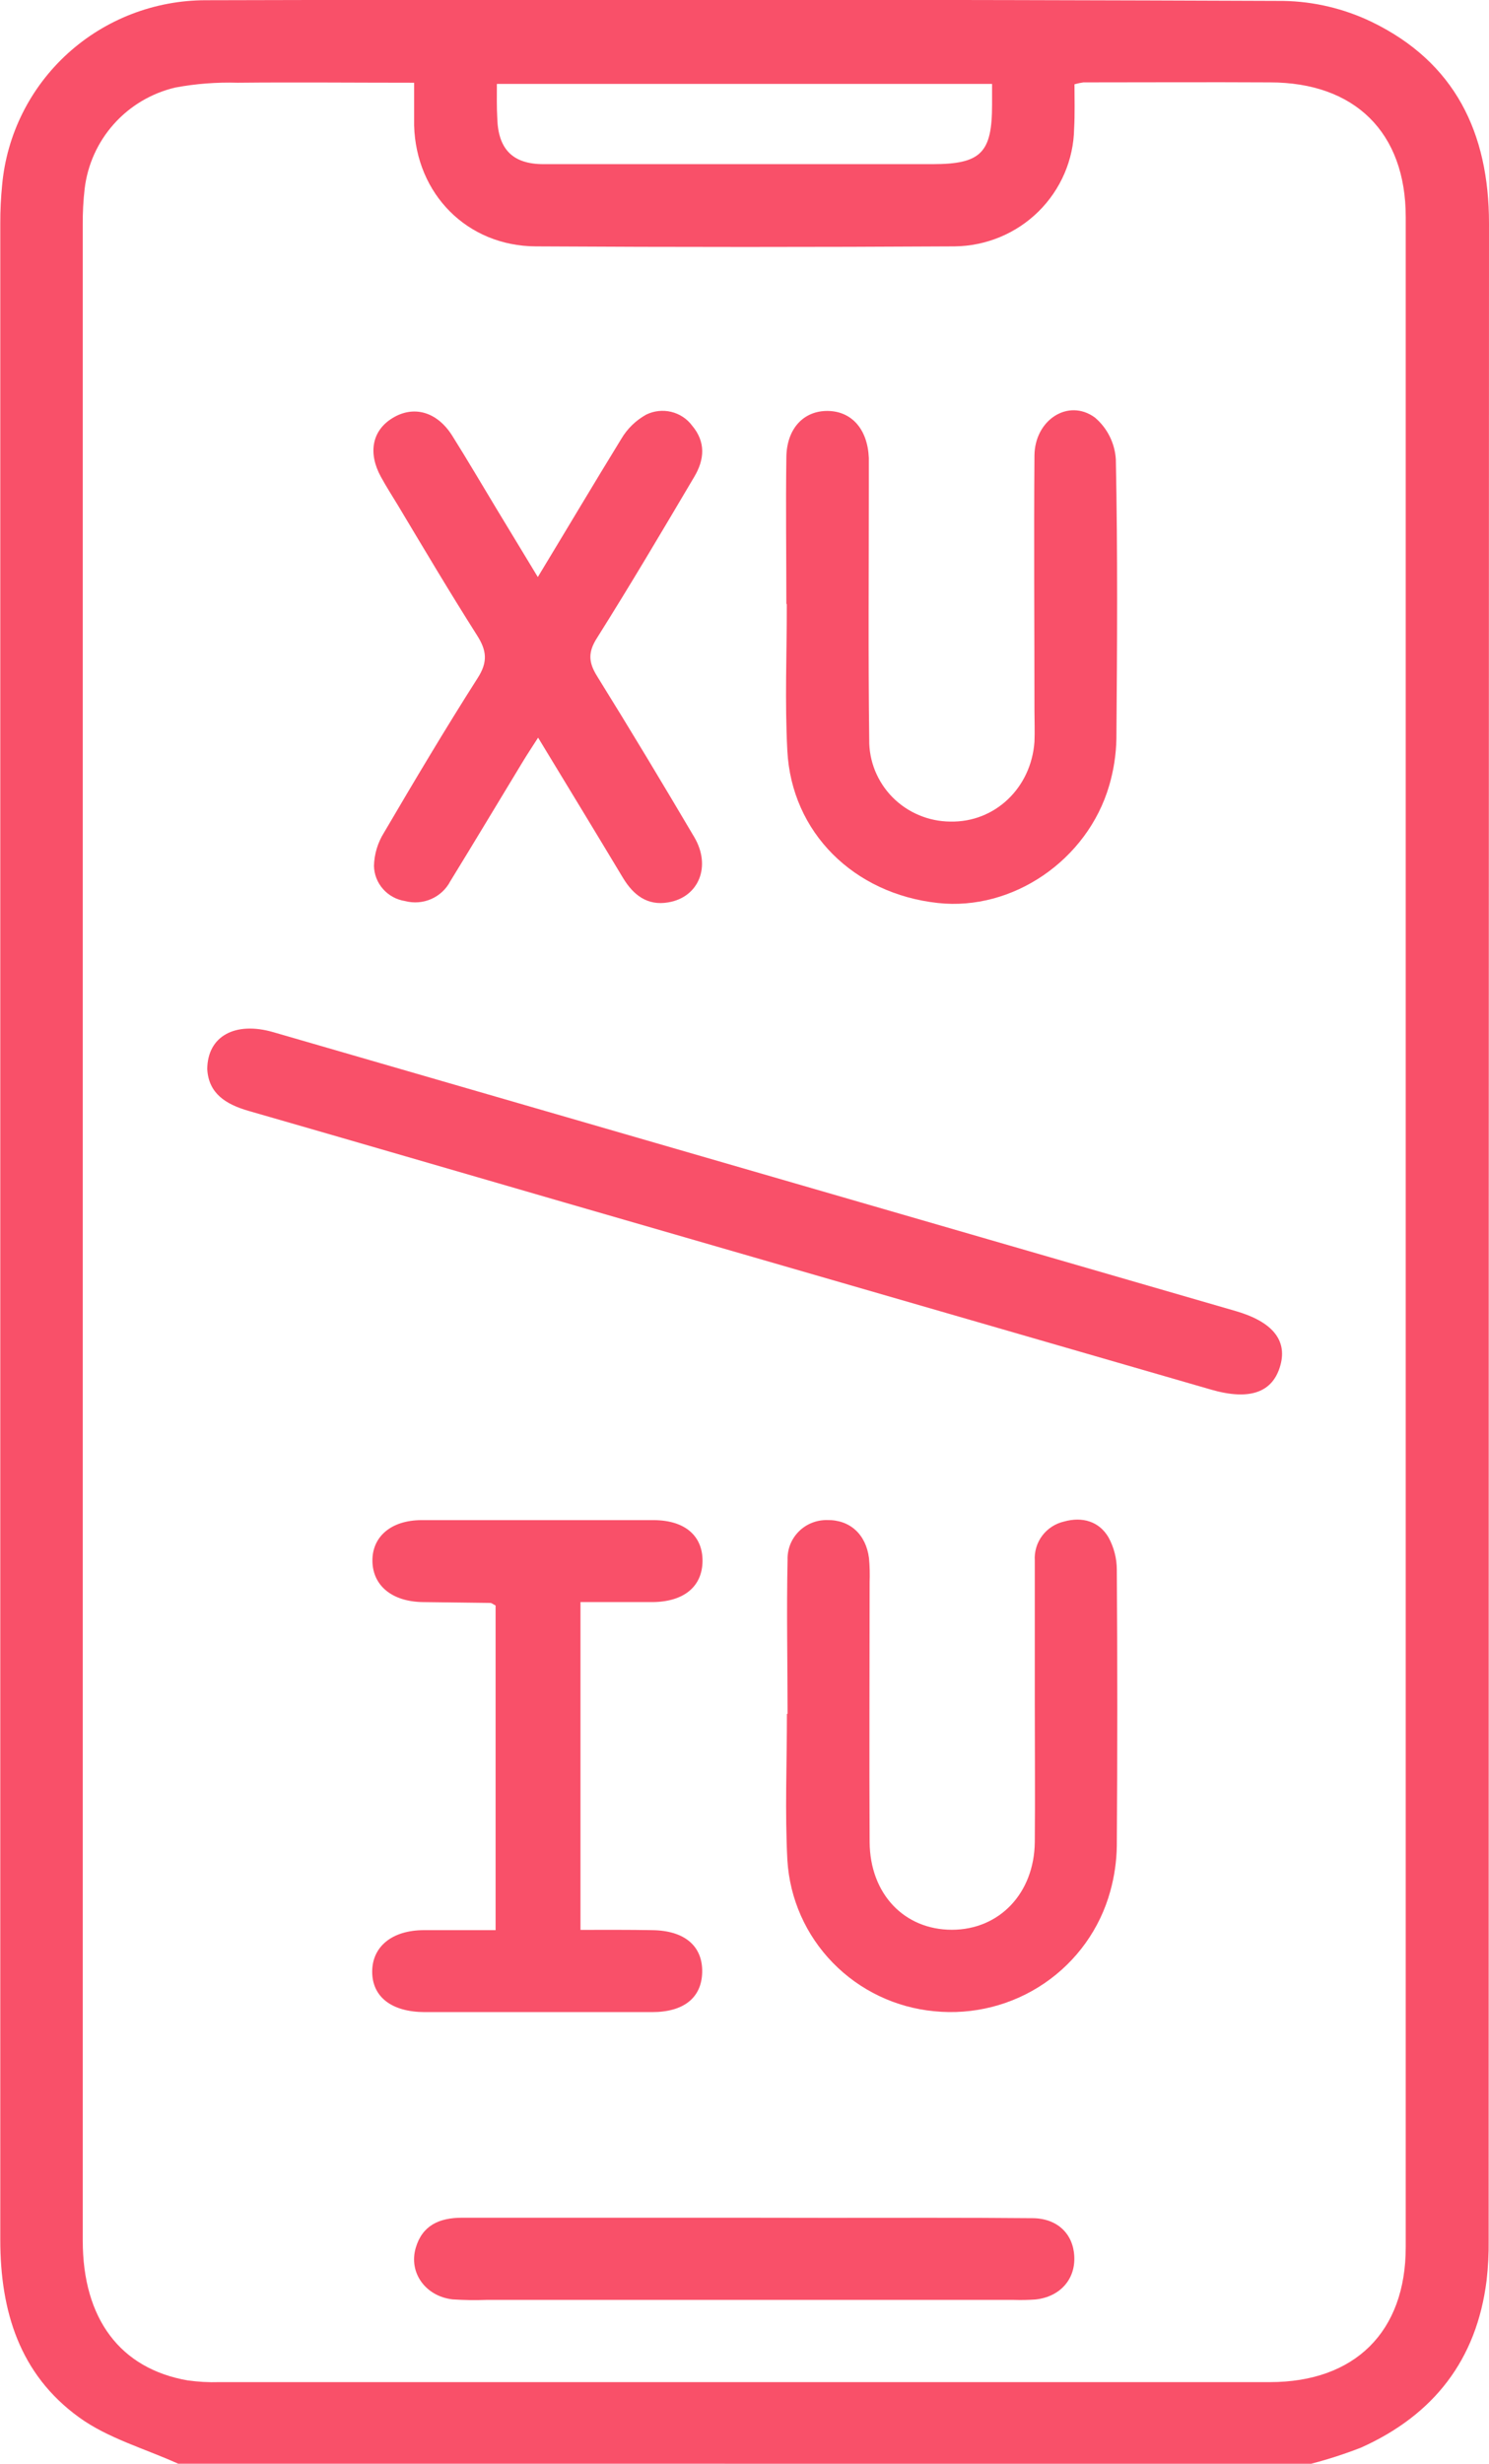 <svg width="26" height="43" viewBox="0 0 26 43" fill="none" xmlns="http://www.w3.org/2000/svg">
<g clip-path="url(#clip0_27_84)">
<path d="M22.895 43C23.192 42.922 23.485 42.828 23.77 42.716C25.035 42.147 25.785 41.185 25.958 39.8C25.985 39.564 25.997 39.326 25.994 39.089C25.994 27.359 25.996 15.63 26 3.9C26 2.32 25.407 1.086 23.949 0.381C23.468 0.15 22.942 0.025 22.408 0.016C16.136 -0.008 9.864 -0.012 3.591 0.004C2.7 0.005 1.841 0.336 1.183 0.933C0.526 1.53 0.117 2.349 0.037 3.231C0.015 3.454 0.004 3.679 0.005 3.904C0.005 15.632 0.005 27.361 0.005 39.091C0.005 40.337 0.343 41.438 1.378 42.188C1.884 42.556 2.529 42.735 3.111 42.999L22.895 43ZM18.762 1.471C18.814 1.456 18.866 1.445 18.919 1.438C20.005 1.438 21.089 1.432 22.174 1.438C23.657 1.438 24.546 2.311 24.546 3.786C24.546 15.601 24.546 27.413 24.546 39.22C24.546 40.698 23.657 41.575 22.174 41.575C16.057 41.575 9.941 41.575 3.824 41.575C3.641 41.581 3.458 41.57 3.277 41.545C2.099 41.341 1.445 40.469 1.445 39.106C1.445 27.379 1.445 15.652 1.445 3.924C1.443 3.714 1.454 3.504 1.478 3.296C1.528 2.875 1.706 2.48 1.989 2.164C2.271 1.848 2.645 1.626 3.06 1.528C3.419 1.461 3.784 1.433 4.15 1.444C5.16 1.434 6.171 1.444 7.231 1.444C7.231 1.721 7.231 1.955 7.231 2.19C7.265 3.385 8.156 4.293 9.354 4.3C11.791 4.314 14.23 4.314 16.668 4.3C17.218 4.294 17.744 4.076 18.133 3.692C18.523 3.307 18.747 2.787 18.756 2.241C18.77 1.982 18.762 1.733 18.762 1.471ZM8.676 1.464H17.323C17.323 1.604 17.323 1.715 17.323 1.826C17.323 2.666 17.131 2.864 16.288 2.865H12.991C11.822 2.865 10.653 2.865 9.49 2.865C8.949 2.865 8.699 2.601 8.683 2.064C8.672 1.869 8.676 1.676 8.676 1.465V1.464Z" fill="#F95069"/>
<path d="M3.619 18.659C3.642 19.085 3.942 19.273 4.339 19.388C6.176 19.916 8.01 20.452 9.847 20.984L21.147 24.253C21.824 24.448 22.229 24.303 22.359 23.823C22.477 23.386 22.214 23.067 21.578 22.882L4.771 18.014C4.108 17.822 3.623 18.082 3.619 18.659Z" fill="#F95069"/>
<path d="M13.739 10.541C13.739 11.395 13.703 12.25 13.748 13.102C13.822 14.53 14.909 15.601 16.378 15.76C17.679 15.902 18.985 15.015 19.367 13.714C19.446 13.446 19.489 13.169 19.494 12.89C19.507 11.265 19.517 9.637 19.484 8.019C19.476 7.879 19.439 7.741 19.376 7.615C19.313 7.489 19.225 7.377 19.117 7.286C18.653 6.949 18.068 7.329 18.063 7.951C18.052 9.435 18.063 10.918 18.063 12.402C18.063 12.584 18.071 12.766 18.063 12.947C18.005 13.755 17.37 14.355 16.595 14.339C16.407 14.338 16.221 14.3 16.048 14.227C15.875 14.155 15.718 14.049 15.586 13.916C15.454 13.783 15.351 13.625 15.28 13.452C15.21 13.278 15.175 13.093 15.178 12.907C15.159 11.437 15.171 9.967 15.171 8.497C15.171 8.33 15.171 8.161 15.171 7.993C15.15 7.492 14.873 7.177 14.453 7.172C14.032 7.168 13.736 7.481 13.731 7.982C13.719 8.836 13.731 9.69 13.731 10.543L13.739 10.541Z" fill="#F95069"/>
<path d="M13.741 29.912C13.741 30.765 13.704 31.62 13.749 32.471C13.791 33.142 14.072 33.775 14.543 34.257C15.013 34.739 15.641 35.039 16.314 35.102C16.993 35.17 17.675 34.997 18.238 34.613C18.801 34.229 19.209 33.659 19.388 33.004C19.459 32.748 19.497 32.484 19.501 32.219C19.512 30.611 19.512 29.003 19.501 27.396C19.501 27.2 19.451 27.007 19.358 26.835C19.191 26.547 18.895 26.469 18.584 26.554C18.43 26.589 18.294 26.676 18.199 26.802C18.105 26.927 18.059 27.081 18.069 27.238C18.069 28.063 18.069 28.889 18.069 29.714C18.069 30.54 18.076 31.337 18.069 32.148C18.059 33.046 17.448 33.68 16.621 33.68C15.794 33.68 15.191 33.06 15.185 32.148C15.177 30.637 15.185 29.125 15.185 27.614C15.19 27.474 15.187 27.334 15.174 27.195C15.121 26.775 14.835 26.522 14.445 26.53C14.352 26.528 14.261 26.544 14.175 26.579C14.09 26.613 14.012 26.664 13.948 26.729C13.883 26.794 13.832 26.872 13.798 26.957C13.765 27.043 13.749 27.134 13.752 27.225C13.733 28.123 13.752 29.02 13.752 29.912H13.741Z" fill="#F95069"/>
<path d="M9.391 10.071L8.681 8.899C8.42 8.468 8.166 8.033 7.897 7.605C7.628 7.178 7.219 7.074 6.856 7.295C6.492 7.516 6.425 7.91 6.651 8.322C6.745 8.494 6.851 8.659 6.953 8.827C7.405 9.582 7.856 10.343 8.329 11.087C8.5 11.355 8.521 11.553 8.34 11.835C7.775 12.72 7.239 13.623 6.708 14.527C6.597 14.703 6.535 14.905 6.53 15.112C6.533 15.261 6.589 15.405 6.689 15.517C6.788 15.629 6.924 15.703 7.073 15.726C7.224 15.766 7.385 15.754 7.529 15.691C7.673 15.628 7.791 15.518 7.863 15.38C8.288 14.689 8.705 13.991 9.126 13.298C9.204 13.168 9.289 13.042 9.396 12.874C9.91 13.721 10.397 14.521 10.879 15.323C11.061 15.624 11.307 15.812 11.669 15.749C12.204 15.659 12.424 15.117 12.121 14.607C11.566 13.667 11.003 12.73 10.427 11.803C10.272 11.555 10.267 11.379 10.427 11.13C11.009 10.206 11.565 9.265 12.121 8.325C12.303 8.021 12.326 7.714 12.085 7.428C11.996 7.308 11.866 7.223 11.72 7.188C11.573 7.153 11.419 7.17 11.284 7.236C11.102 7.337 10.951 7.484 10.846 7.664C10.368 8.442 9.904 9.224 9.391 10.071Z" fill="#F95069"/>
<path d="M10.136 33.682V27.961C10.569 27.961 10.987 27.961 11.405 27.961C11.946 27.953 12.262 27.688 12.267 27.247C12.271 26.806 11.96 26.533 11.419 26.531C10.063 26.531 8.71 26.531 7.36 26.531C6.83 26.531 6.495 26.82 6.503 27.249C6.511 27.677 6.848 27.952 7.378 27.961C7.772 27.968 8.168 27.969 8.561 27.976C8.585 27.976 8.609 27.998 8.654 28.021V33.687C8.235 33.687 7.819 33.687 7.402 33.687C6.846 33.687 6.499 33.974 6.499 34.412C6.499 34.851 6.838 35.115 7.414 35.117C8.739 35.117 10.064 35.117 11.388 35.117C11.941 35.117 12.25 34.865 12.261 34.425C12.273 33.964 11.953 33.692 11.386 33.687C10.985 33.679 10.579 33.682 10.136 33.682Z" fill="#F95069"/>
<path d="M13.009 38.706C11.361 38.706 9.714 38.706 8.067 38.706C7.669 38.706 7.373 38.841 7.259 39.233C7.133 39.666 7.431 40.077 7.902 40.131C8.099 40.144 8.296 40.147 8.493 40.14H17.701C17.827 40.144 17.954 40.142 18.08 40.133C18.509 40.088 18.782 39.779 18.758 39.375C18.738 38.988 18.463 38.717 18.033 38.714C16.836 38.703 15.639 38.708 14.442 38.708L13.009 38.706Z" fill="#F95069"/>
</g>
<defs>
<clipPath id="clip0_27_84">
<rect width="26" height="43" fill="white" transform="matrix(-1 0 0 1 26 0)"/>
</clipPath>
</defs>
</svg>
